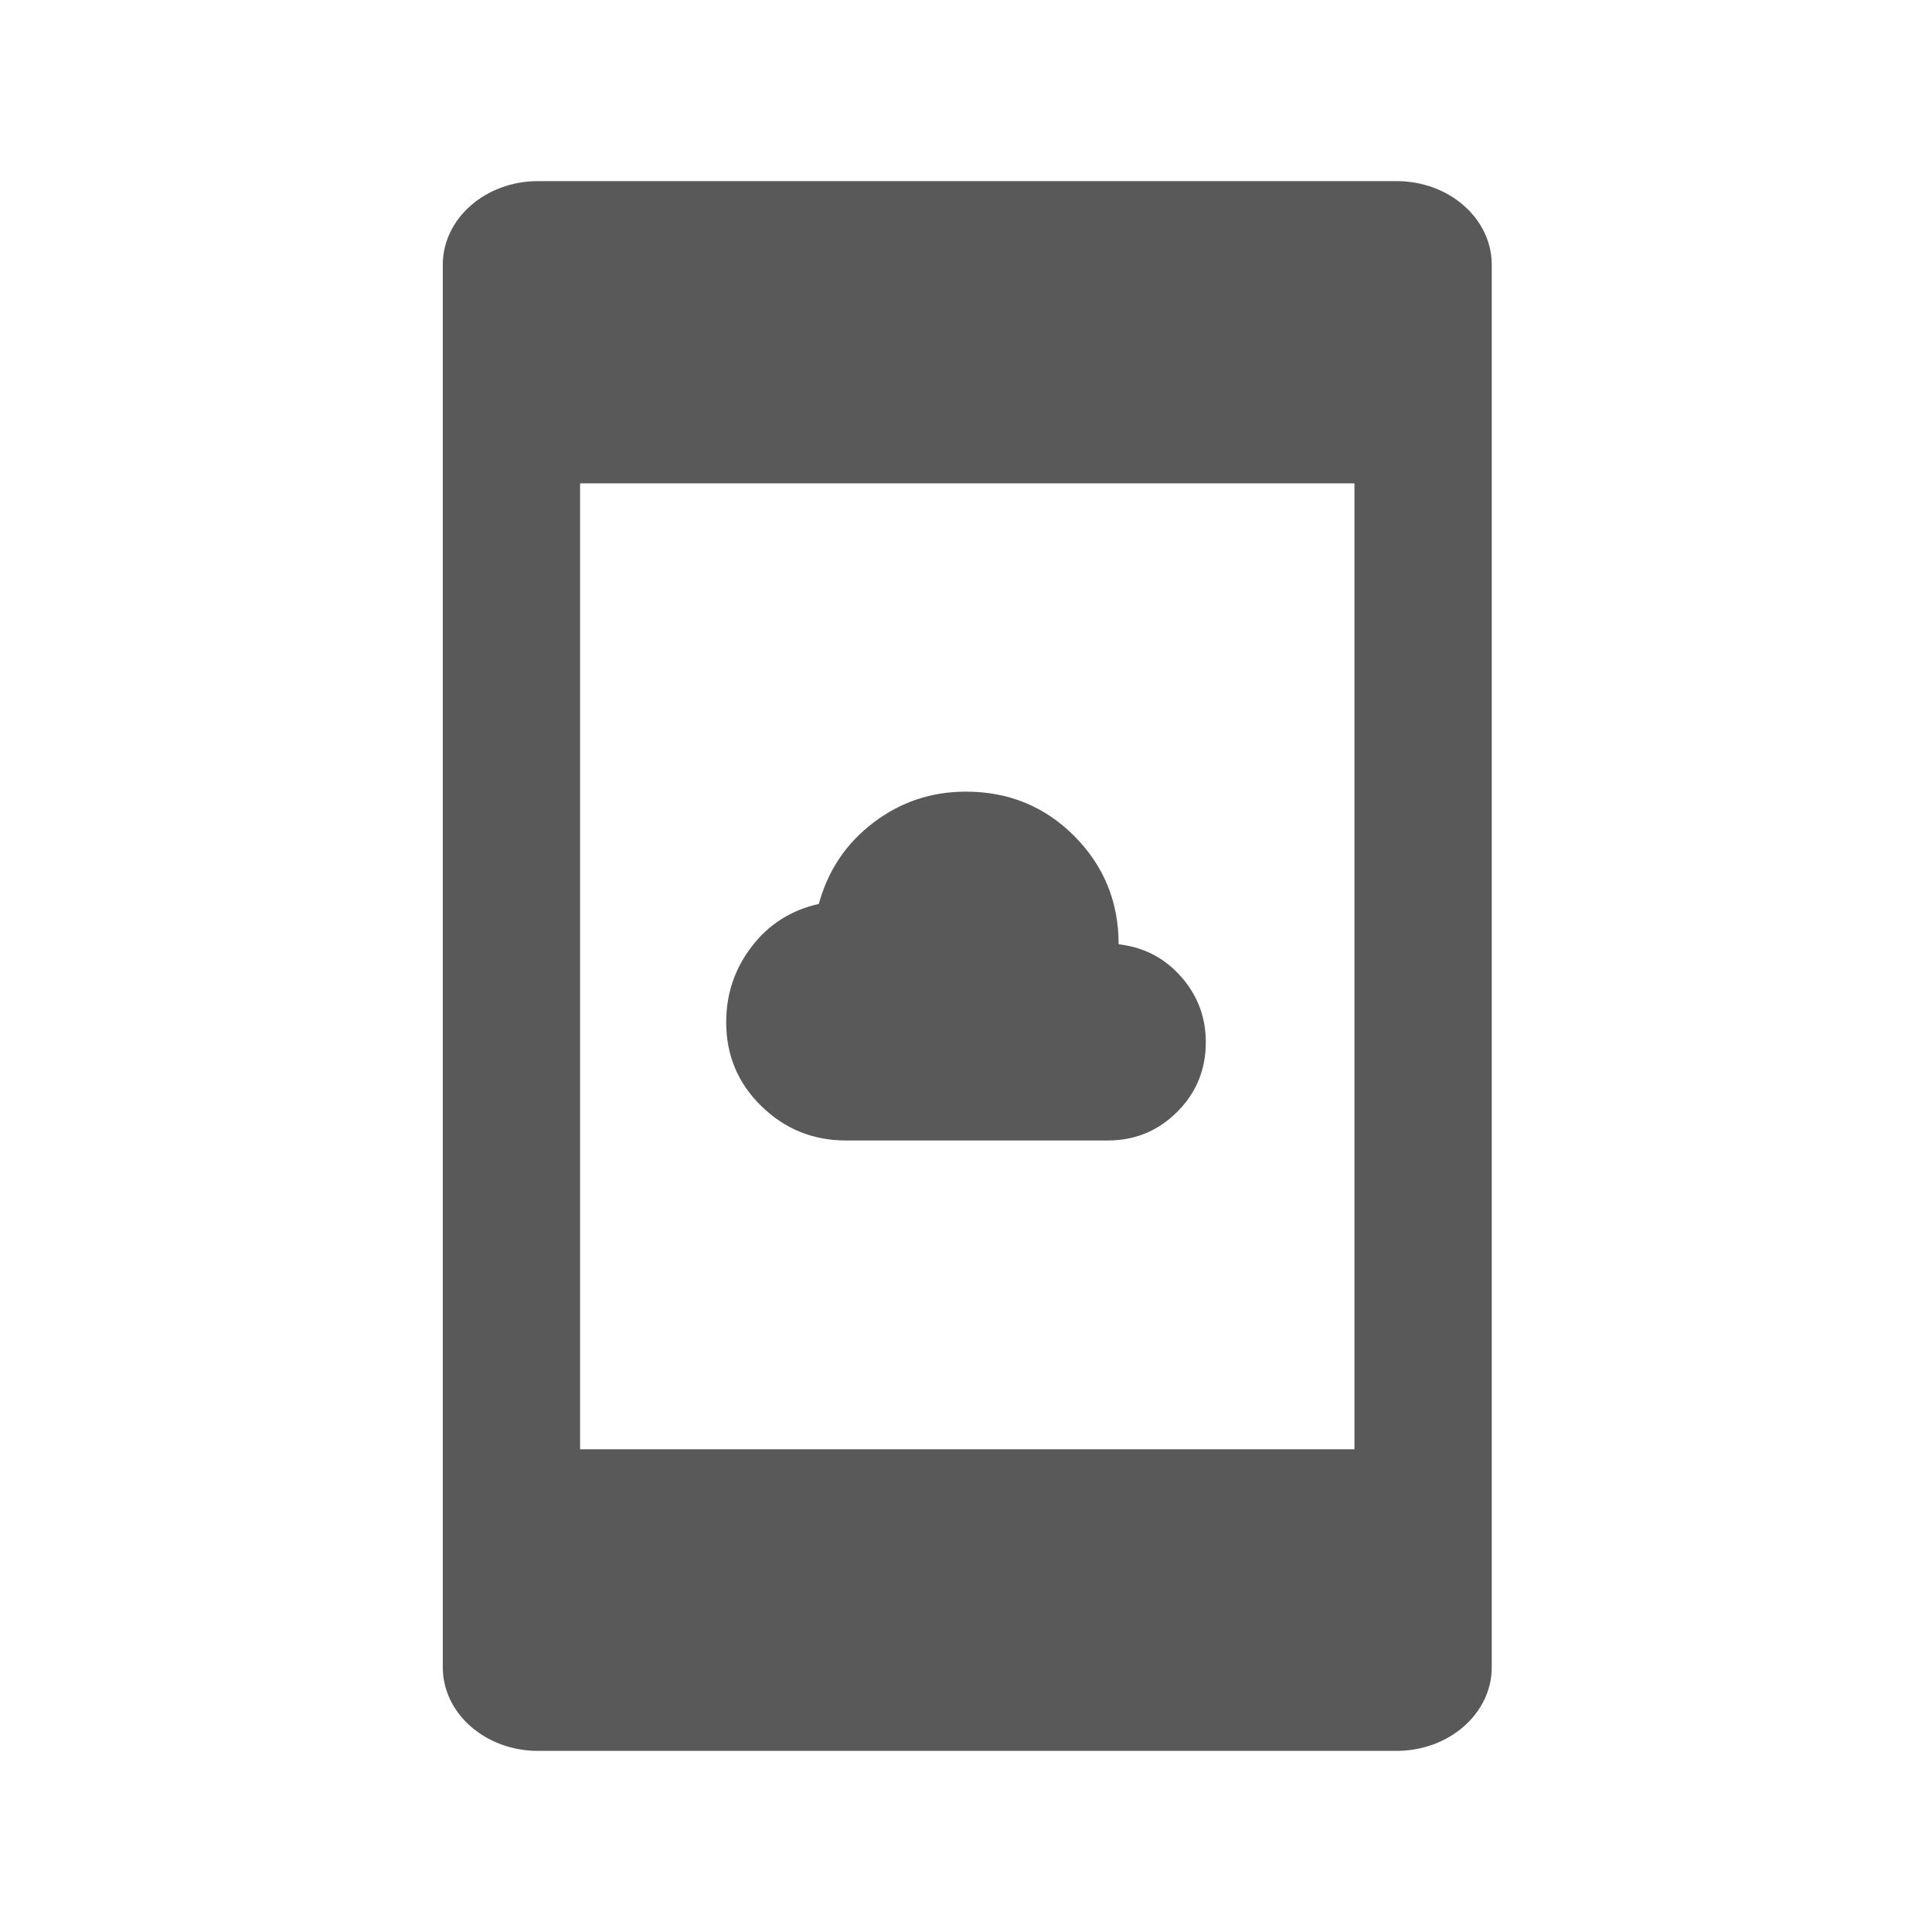 <svg width="16" height="16" viewBox="0 0 16 16" fill="none" xmlns="http://www.w3.org/2000/svg">
<g clip-path="url(#clip0_550_87852)">
<path d="M11.566 1.5H4.455C4.02 1.5 3.667 1.81 3.667 2.192V13.808C3.667 14.19 4.02 14.5 4.455 14.5H11.566C12.001 14.5 12.354 14.19 12.354 13.808V2.192C12.354 1.81 12.001 1.5 11.566 1.5ZM11.217 12.002H4.804V4.003H11.217V12.002Z" fill="black" fill-opacity="0.65"/>
<path d="M7.007 9.445C6.733 9.445 6.499 9.35 6.305 9.16C6.111 8.971 6.014 8.739 6.014 8.465C6.014 8.23 6.085 8.021 6.226 7.838C6.367 7.654 6.553 7.537 6.781 7.486C6.857 7.209 7.007 6.984 7.233 6.813C7.458 6.641 7.714 6.556 8 6.556C8.352 6.556 8.651 6.678 8.896 6.923C9.141 7.169 9.264 7.467 9.264 7.82C9.472 7.844 9.644 7.933 9.781 8.088C9.918 8.243 9.986 8.424 9.986 8.632C9.986 8.858 9.907 9.05 9.749 9.208C9.591 9.366 9.399 9.445 9.174 9.445H7.007Z" fill="black" fill-opacity="0.65"/>
</g>
<defs>
<clipPath id="clip0_550_87852">
<rect width="13" height="13" fill="white" transform="translate(1.5 1.5)"/>
</clipPath>
</defs>
</svg>
